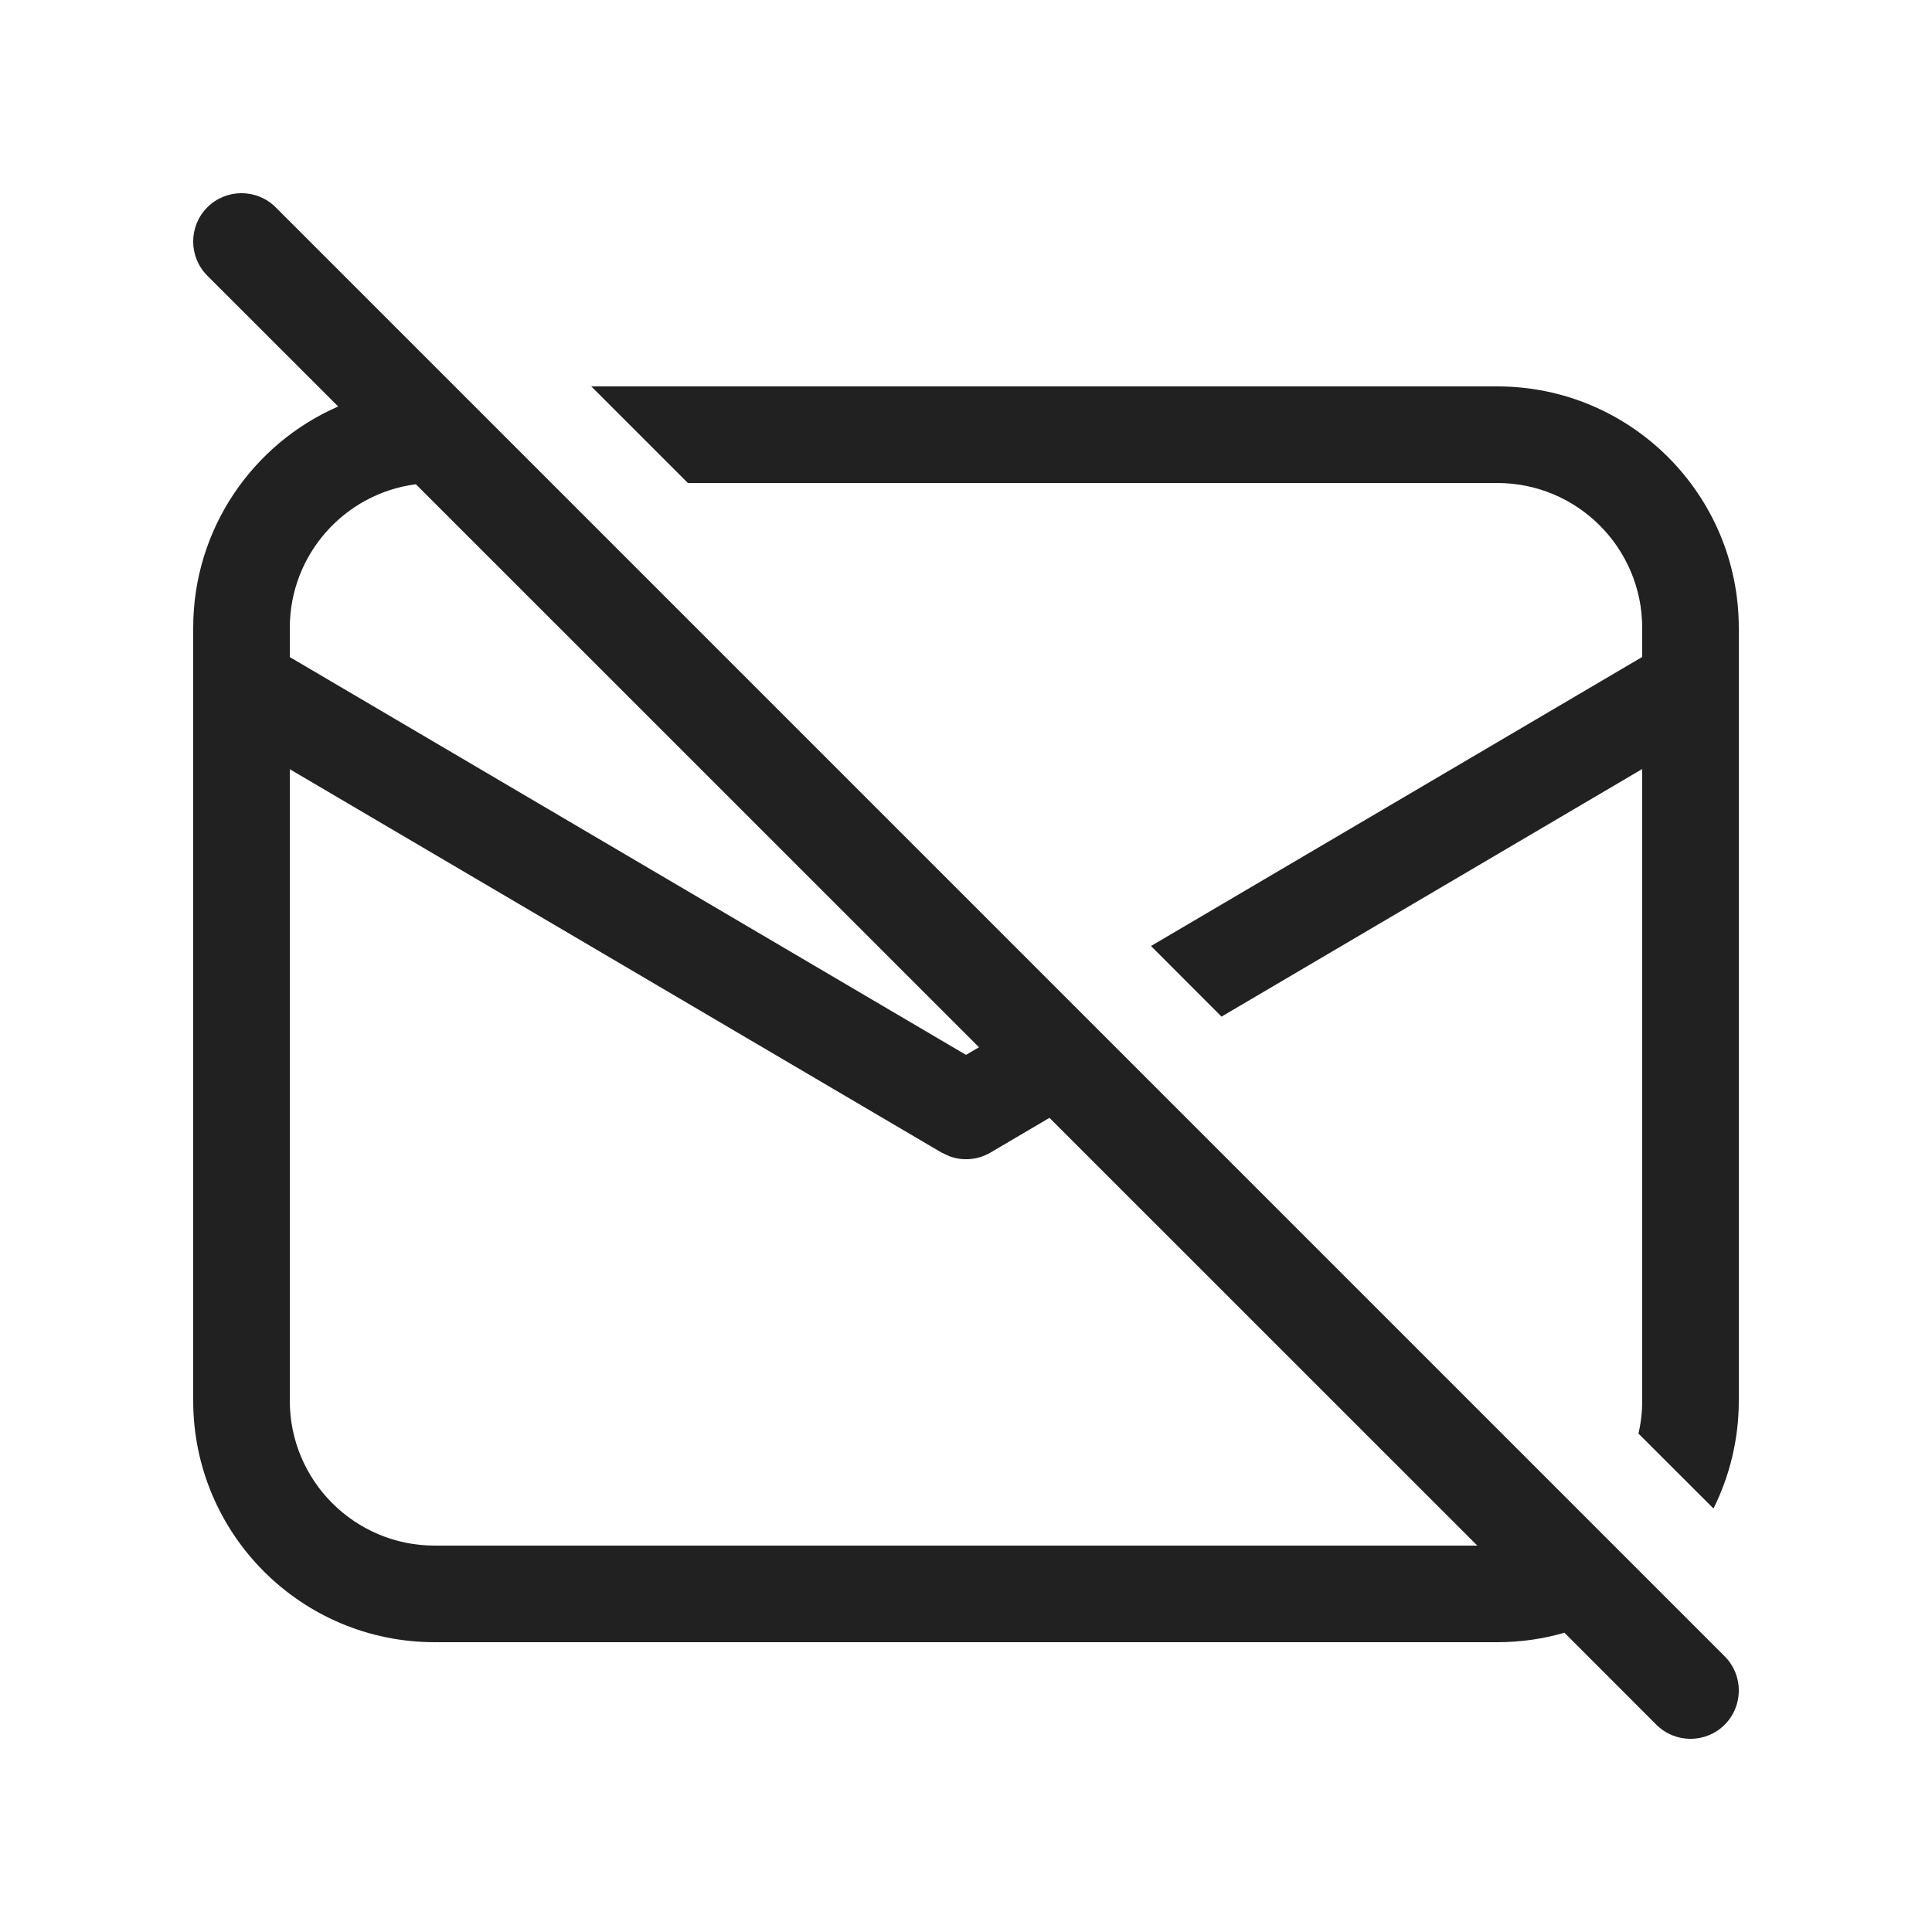 <svg viewBox="0 0 20 20" fill="none" xmlns="http://www.w3.org/2000/svg">
<path d="M2.854 2.146C2.658 1.951 2.342 1.951 2.146 2.146C1.951 2.342 1.951 2.658 2.146 2.854L3.501 4.208C2.617 4.593 2 5.475 2 6.5V14.5C2 15.881 3.119 17 4.5 17H15.5C15.741 17 15.974 16.966 16.195 16.902L17.146 17.854C17.342 18.049 17.658 18.049 17.854 17.854C18.049 17.658 18.049 17.342 17.854 17.146L2.854 2.146ZM15.293 16H4.5C3.672 16 3 15.328 3 14.5V7.963L9.746 11.931L9.828 11.969C9.967 12.021 10.123 12.008 10.254 11.931L10.864 11.572L15.293 16ZM10.134 10.841L10 10.92L3 6.802V6.5C3 5.738 3.569 5.108 4.305 5.013L10.134 10.841ZM17 6.801L11.915 9.793L12.645 10.524L17 7.961V14.5C17 14.617 16.987 14.731 16.961 14.84L17.738 15.616C17.905 15.28 18 14.901 18 14.5V6.5C18 5.119 16.881 4 15.5 4H6.121L7.121 5H15.5C16.328 5 17 5.672 17 6.5V6.801Z" fill="#212121"/>
</svg>
